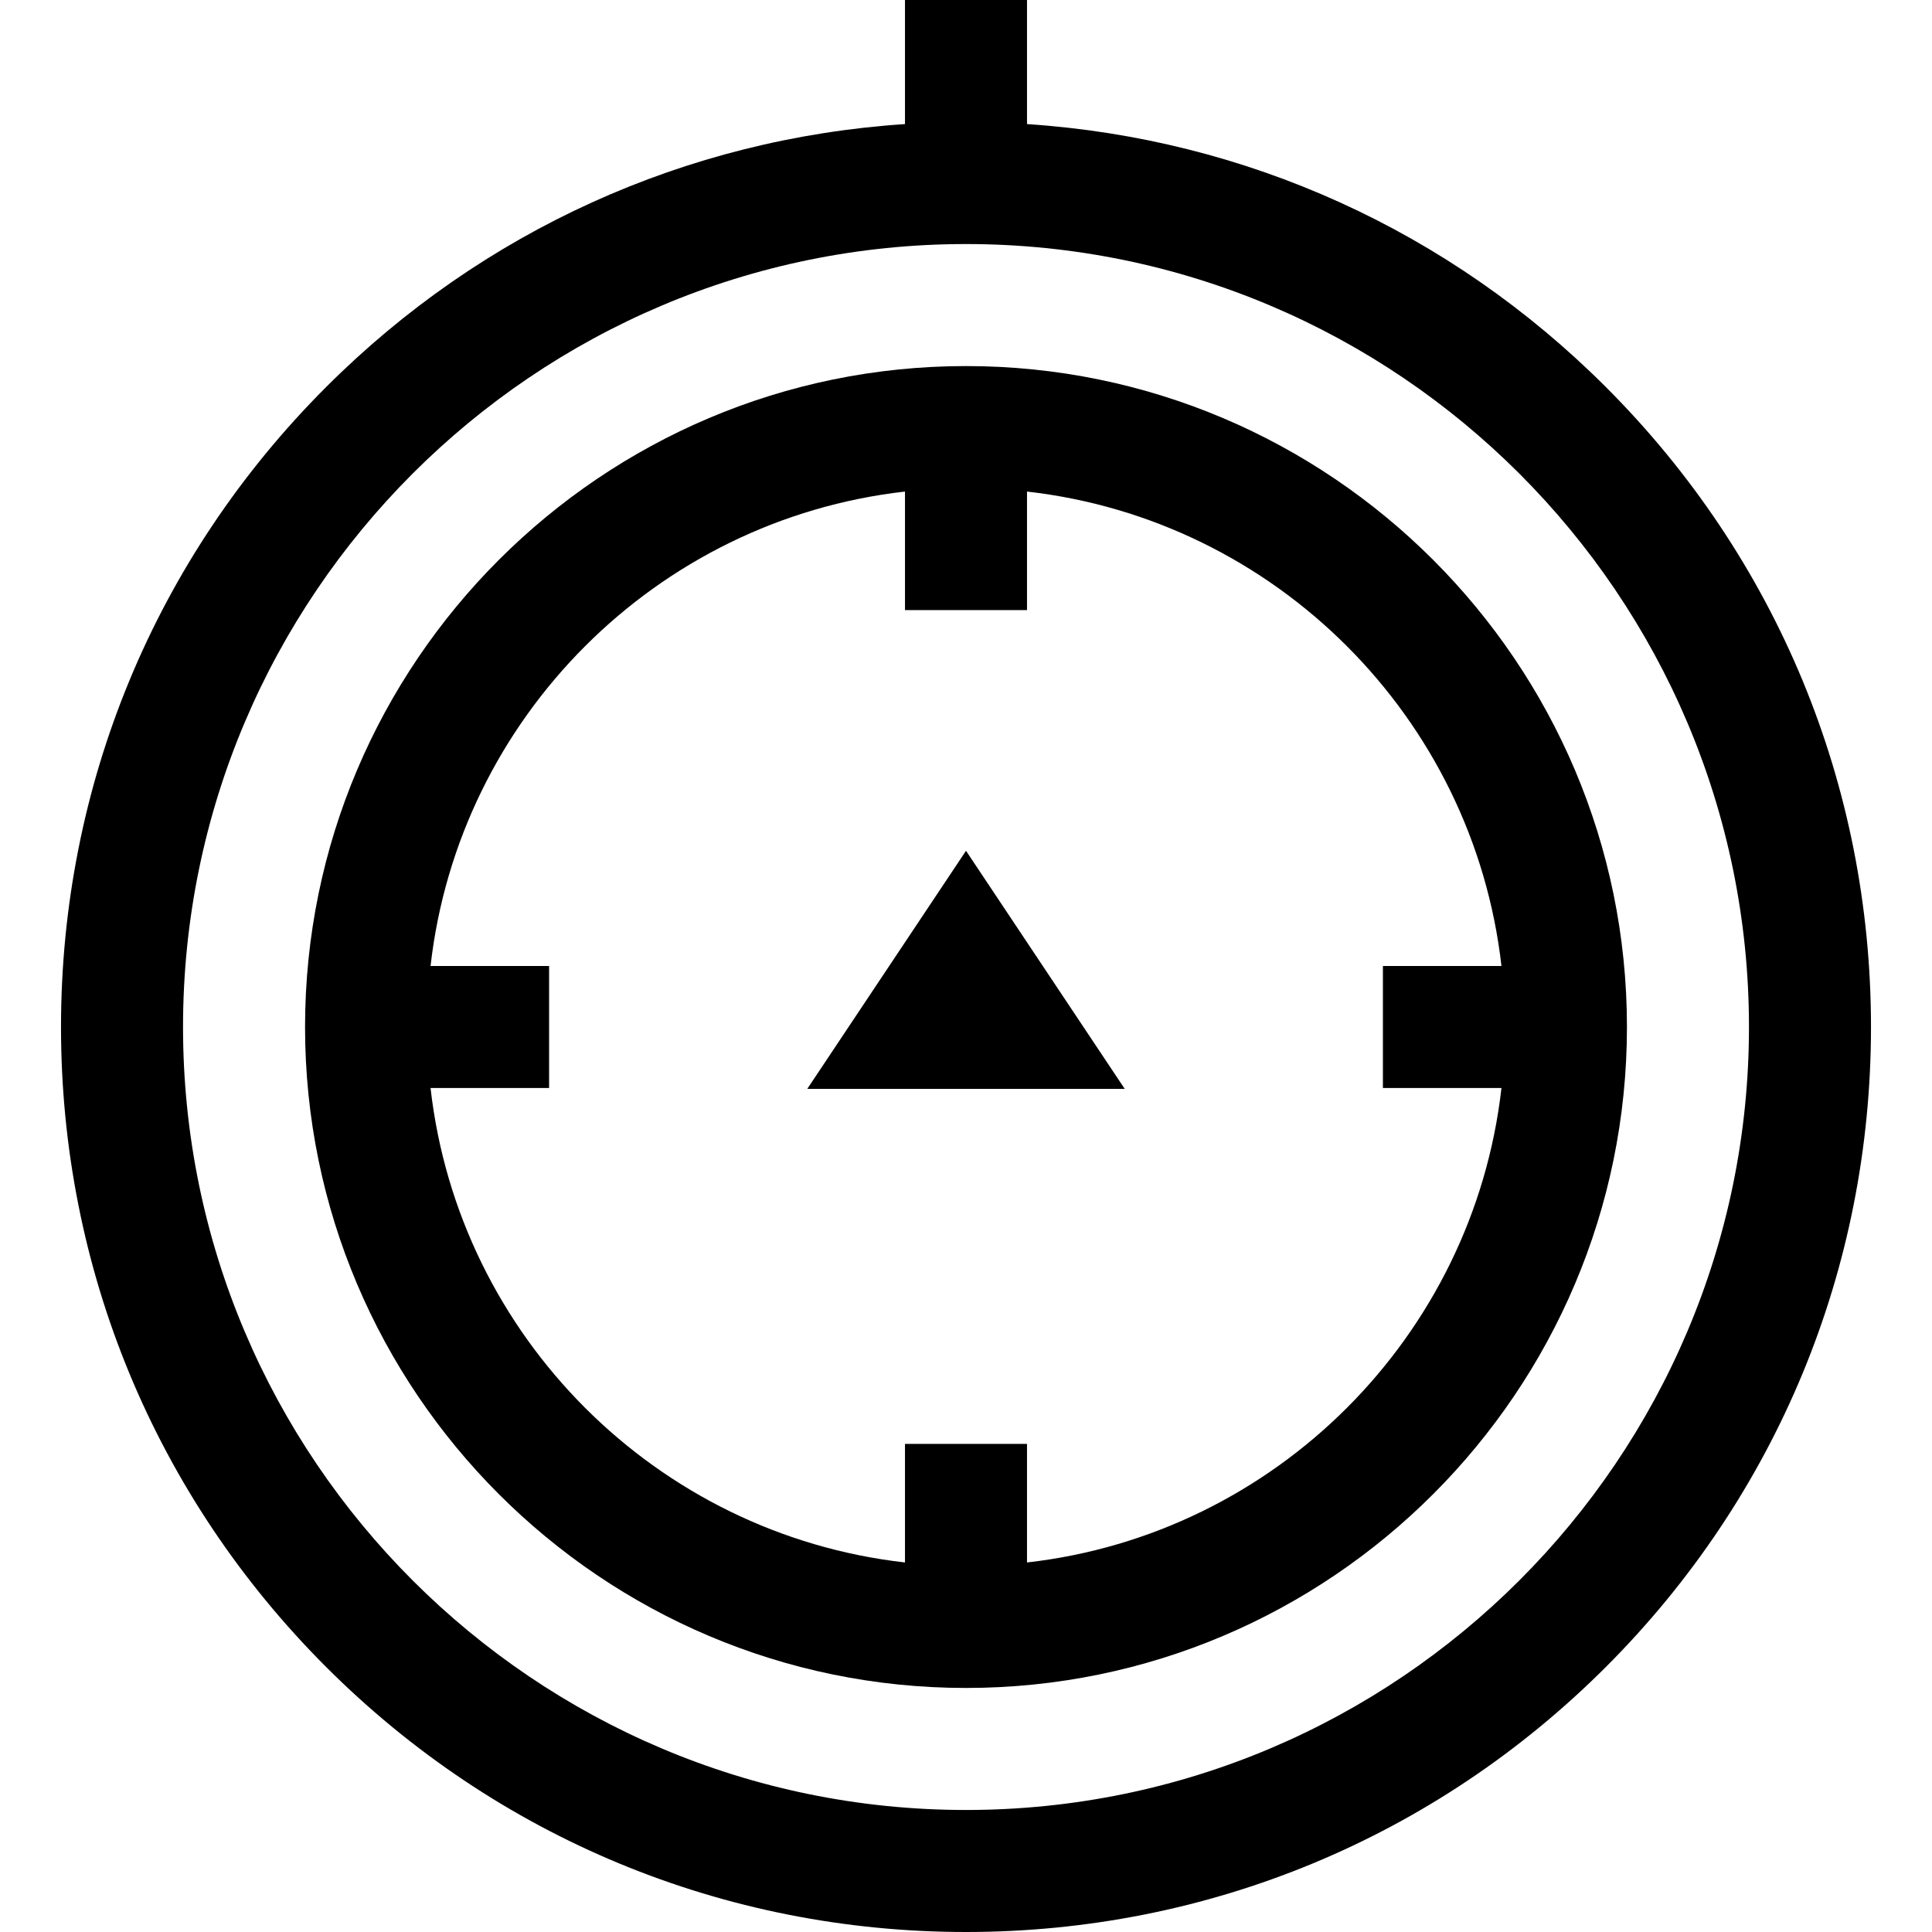 <?xml version="1.0" encoding="iso-8859-1"?>
<!-- Generator: Adobe Illustrator 19.0.0, SVG Export Plug-In . SVG Version: 6.00 Build 0)  -->
<svg xmlns="http://www.w3.org/2000/svg" xmlns:xlink="http://www.w3.org/1999/xlink" version="1.1" id="Layer_1" x="0px" y="0px" viewBox="0 0 512 512" style="enable-background:new 0 0 512 512;" xml:space="preserve">
<g>
	<g>
		<polygon points="256,225.466 213.932,288.568 298.067,288.568   "/>
	</g>
</g>
<g>
	<g>
		<path d="M425.586,102.582c-41.466-41.466-95.443-65.864-153.418-69.698V0h-32.337v32.884    c-57.975,3.834-111.952,28.232-153.418,69.698C41.115,147.88,16.168,208.107,16.168,272.168s24.947,124.289,70.245,169.586    C131.711,487.053,191.939,512,256,512s124.289-24.947,169.586-70.245c45.297-45.297,70.245-105.525,70.245-169.586    S470.884,147.88,425.586,102.582z M256,479.663c-114.413,0-207.495-93.082-207.495-207.495S141.587,64.674,256,64.674    s207.495,93.082,207.495,207.495S370.413,479.663,256,479.663z"/>
	</g>
</g>
<g>
	<g>
		<path d="M256,97.011c-96.583,0-175.158,78.575-175.158,175.158S159.417,447.326,256,447.326s175.158-78.575,175.158-175.158    S352.583,97.011,256,97.011z M272.168,414.069v-31.416h-32.337v31.416c-65.857-7.456-118.276-59.875-125.732-125.732h31.416V256    H114.1c7.456-65.857,59.874-118.276,125.732-125.732v31.416h32.337v-31.416c65.857,7.456,118.276,59.875,125.732,125.732h-31.416    v32.337h31.416C390.445,354.194,338.026,406.613,272.168,414.069z"/>
	</g>
</g>
<g>
</g>
<g>
</g>
<g>
</g>
<g>
</g>
<g>
</g>
<g>
</g>
<g>
</g>
<g>
</g>
<g>
</g>
<g>
</g>
<g>
</g>
<g>
</g>
<g>
</g>
<g>
</g>
<g>
</g>
</svg>
